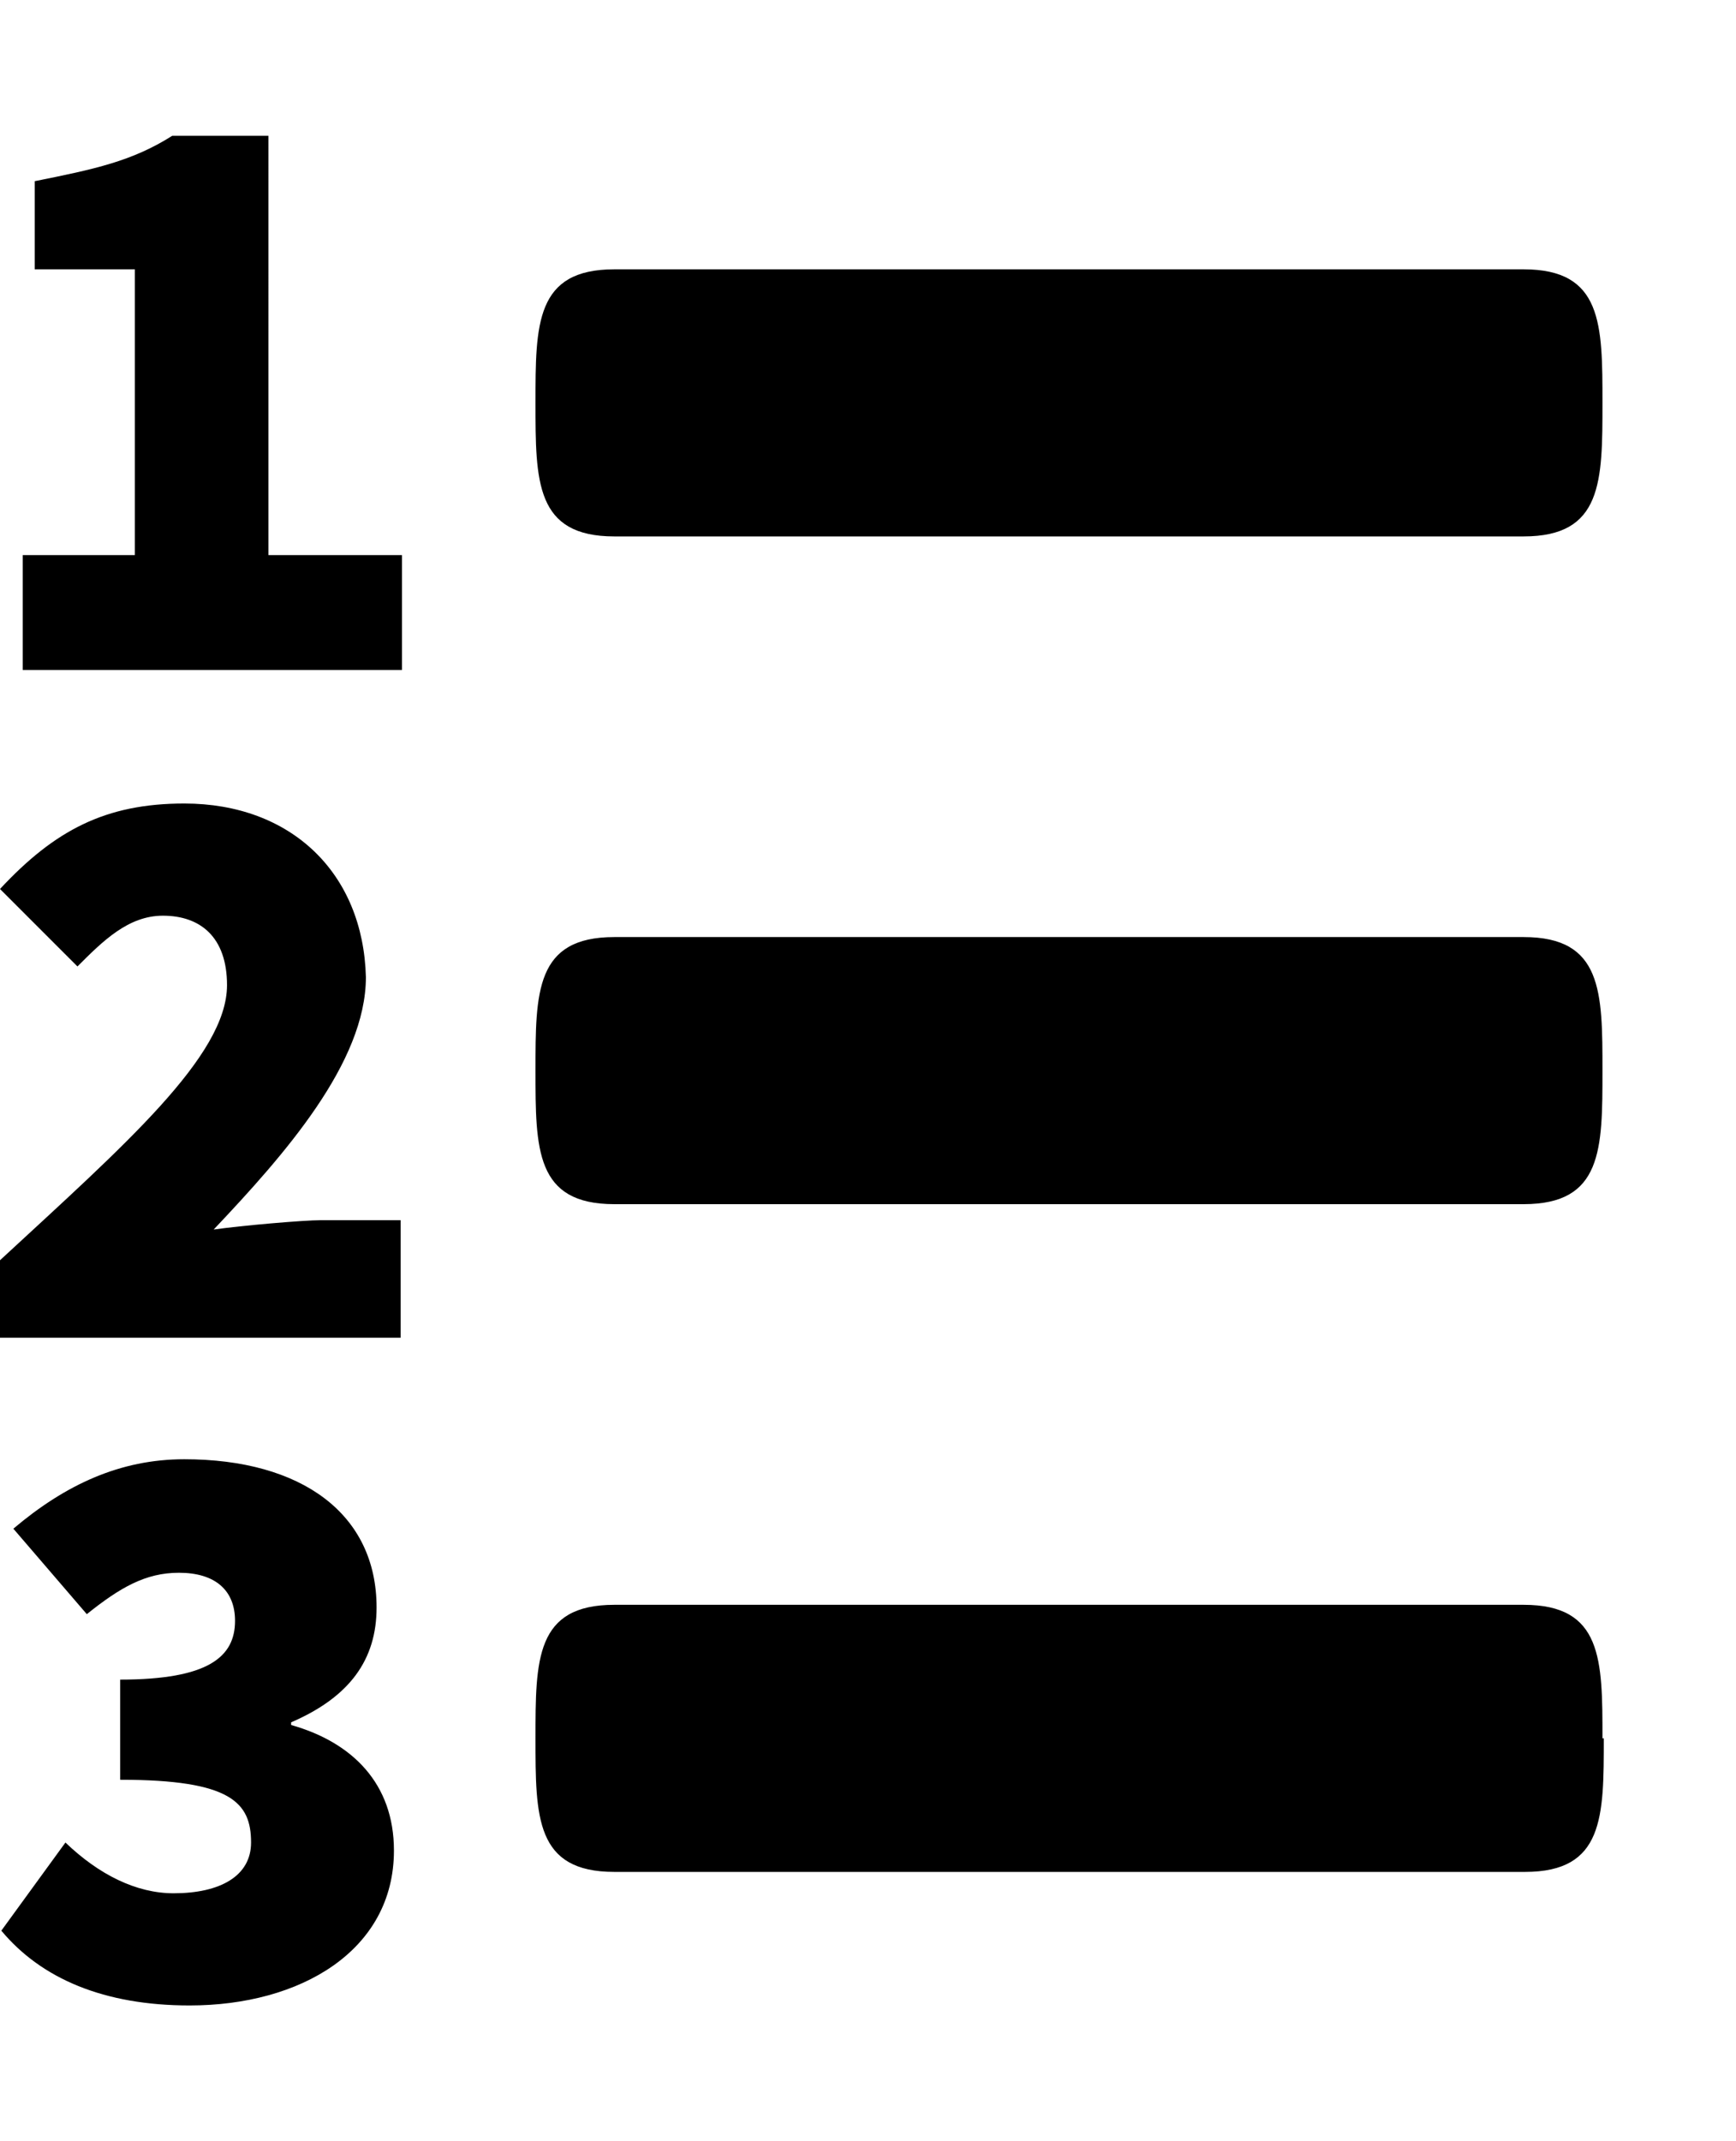 <svg xmlns="http://www.w3.org/2000/svg" width="3em" height="3.7em" viewBox="0 0 13 16"><path fill-rule="evenodd" d="M12.01 13c0 .59 0 1-.59 1H4.6c-.59 0-.59-.41-.59-1c0-.59 0-1 .59-1h6.81c.59 0 .59.41.59 1h.01zM4.6 4h6.81C12 4 12 3.59 12 3c0-.59 0-1-.59-1H4.6c-.59 0-.59.41-.59 1c0 .59 0 1 .59 1zm6.81 3H4.6c-.59 0-.59.41-.59 1c0 .59 0 1 .59 1h6.81C12 9 12 8.59 12 8c0-.59 0-1-.59-1zm-9.4-6h-.72c-.3.19-.58.25-1.03.34V2h.75v2.14H.17V5h2.84v-.86h-1V1zm.392 8.12c-.129 0-.592.04-.802.07c.53-.56 1.14-1.25 1.14-1.89C2.72 6.52 2.18 6 1.38 6c-.59 0-.97.2-1.38.64l.58.58c.19-.19.38-.38.64-.38c.28 0 .48.16.48.52c0 .53-.77 1.2-1.7 2.06V10h3v-.88h-.598zm-.222 3.79v-.03c.44-.19.64-.47.64-.86c0-.7-.56-1.11-1.44-1.11c-.48 0-.89.19-1.28.52l.55.64c.25-.2.44-.31.69-.31c.27 0 .42.13.42.36c0 .27-.2.44-.86.44v.75c.83 0 .98.17.98.47c0 .25-.23.38-.58.38c-.28 0-.56-.14-.81-.38l-.48.66c.3.36.77.56 1.41.56c.83 0 1.53-.41 1.53-1.16c0-.5-.31-.81-.77-.94v.01z" fill="currentColor"/></svg>